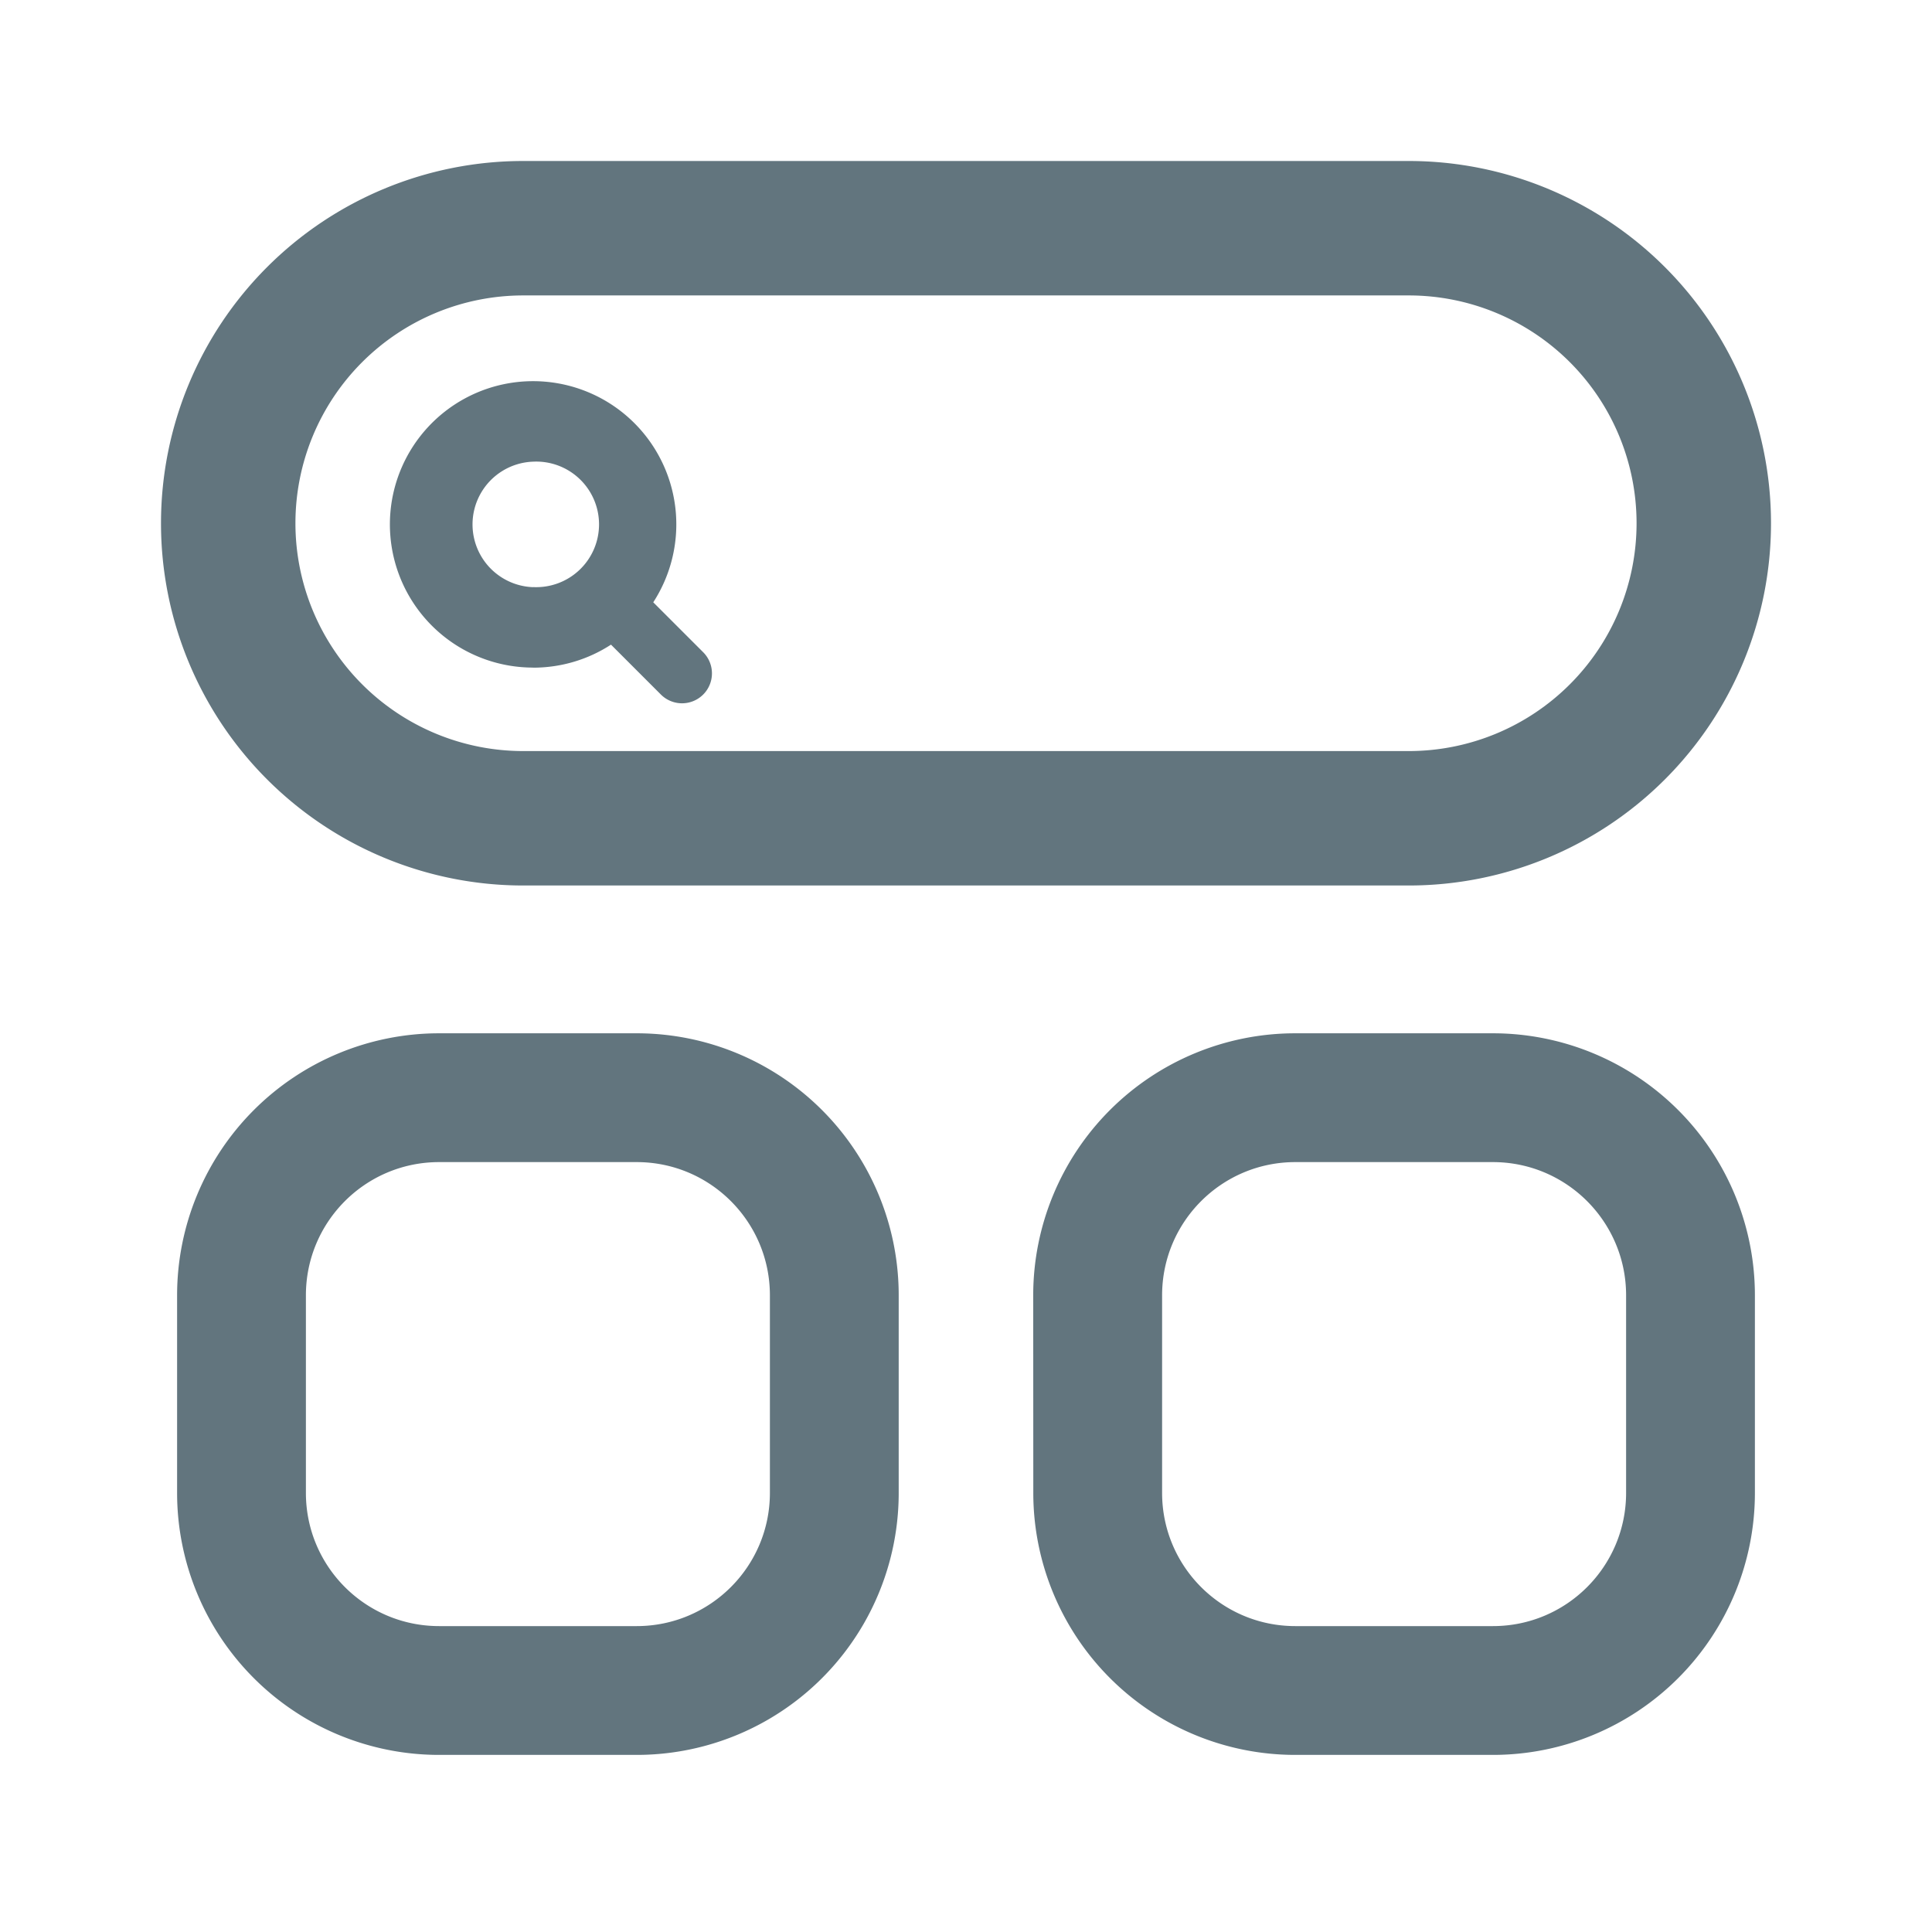 <svg xmlns="http://www.w3.org/2000/svg" fill="none" viewBox="0 0 24 24"><path fill="#62757E" fill-rule="evenodd" d="M6.5 3.67h11a2.83 2.83 0 1 1 0 5.66h-11a2.83 2.83 0 1 1 0-5.66M2 6.5A4.5 4.5 0 0 1 6.5 2h11a4.5 4.5 0 1 1 0 9h-11A4.5 4.5 0 0 1 2 6.5m4.622 1.794c.357 0 .69-.105.968-.286l.62.62a.371.371 0 1 0 .525-.526l-.62-.62a1.779 1.779 0 1 0-1.493.811m0-1a.78.78 0 1 0 0-1.558.78.78 0 0 0 0 1.559M2.2 18.546A3.255 3.255 0 0 0 5.455 21.8h2.454a3.254 3.254 0 0 0 3.255-3.255v-2.454a3.254 3.254 0 0 0-3.255-3.255H5.455A3.255 3.255 0 0 0 2.2 16.091zM5.455 20.2c-.914 0-1.655-.74-1.655-1.655v-2.454c0-.914.74-1.655 1.655-1.655h2.454c.914 0 1.655.741 1.655 1.655v2.454c0 .914-.741 1.655-1.655 1.655zm7.381-1.655a3.255 3.255 0 0 0 3.255 3.255h2.454a3.255 3.255 0 0 0 3.255-3.255v-2.454a3.255 3.255 0 0 0-3.254-3.255H16.09a3.255 3.255 0 0 0-3.255 3.255zm3.255 1.655c-.914 0-1.655-.74-1.655-1.655v-2.454c0-.914.741-1.655 1.655-1.655h2.454c.914 0 1.655.741 1.655 1.655v2.454c0 .914-.74 1.655-1.654 1.655z" clip-rule="evenodd"/></svg>
